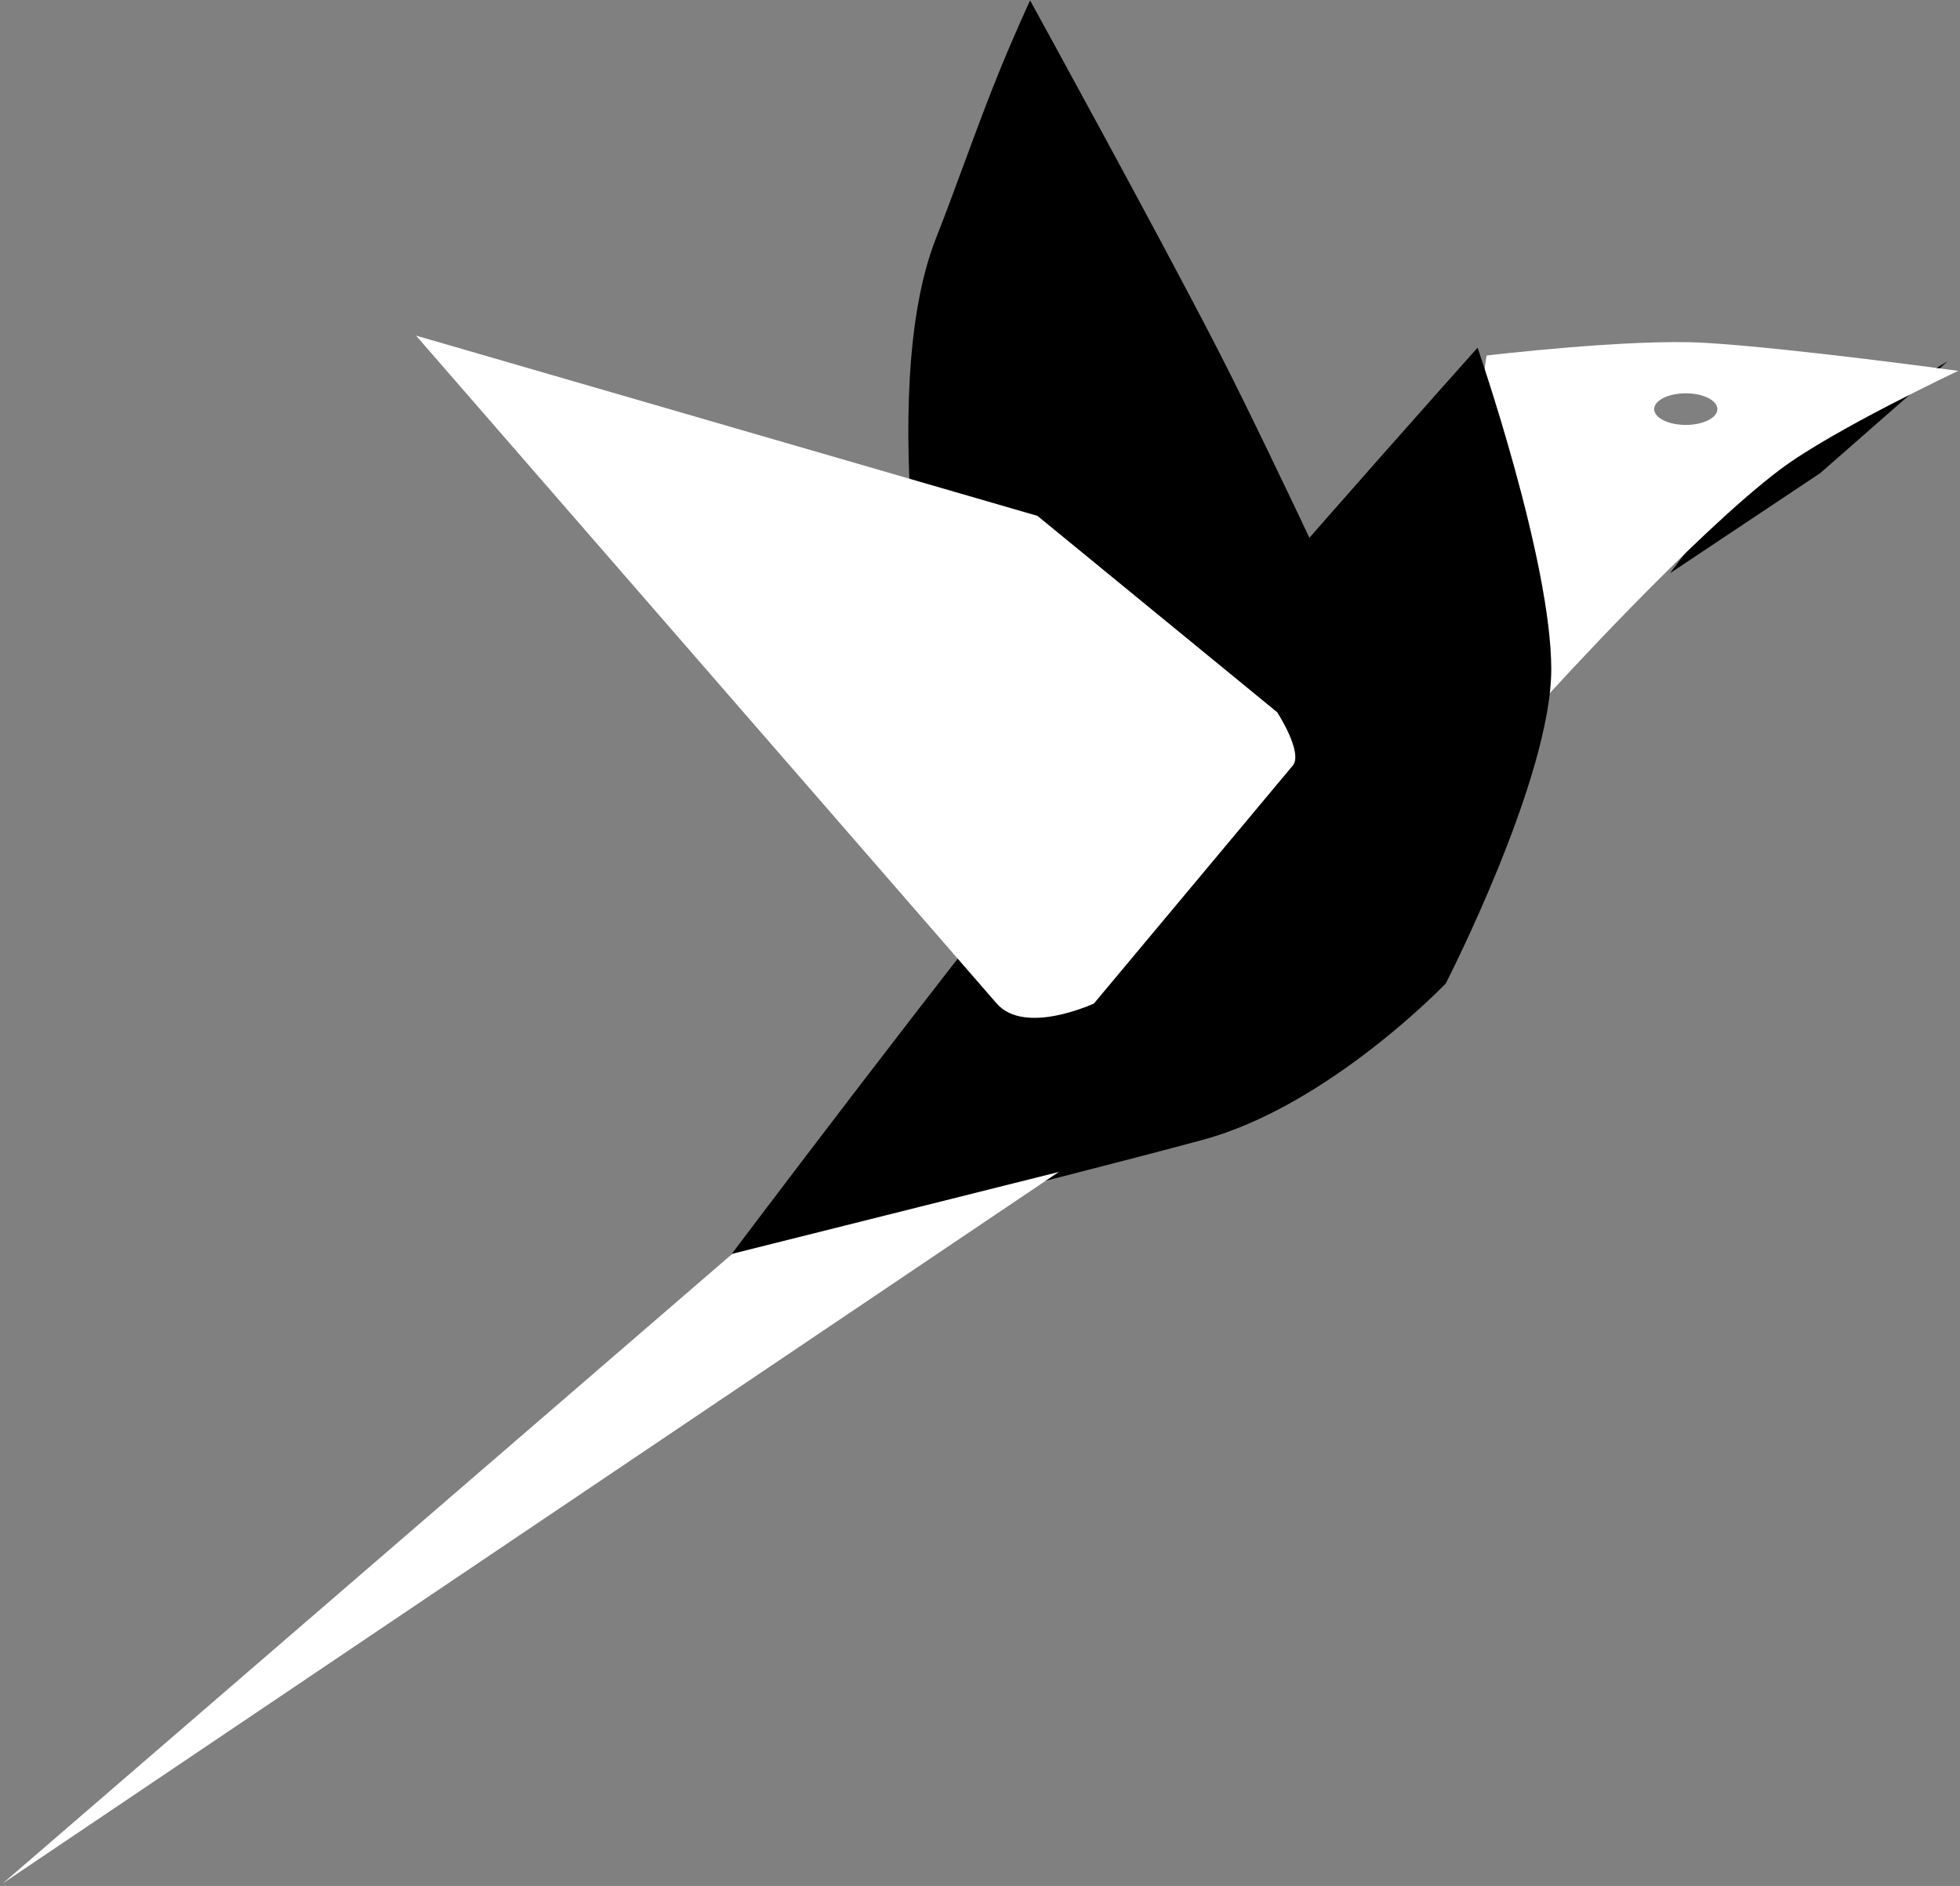 <?xml version="1.0" encoding="UTF-8" standalone="no"?>
<svg width="186px" height="179px" viewBox="0 0 186 179" version="1.1" xmlns="http://www.w3.org/2000/svg" xmlns:xlink="http://www.w3.org/1999/xlink" xmlns:sketch="http://www.bohemiancoding.com/sketch/ns">
    <rect x="0" y="0" width="186" height="179" fill="#808080" stroke="none"/>
    <!-- Generator: Sketch 3.4.4 (17249) - http://www.bohemiancoding.com/sketch -->
    <title>Bird 1 Copy 3</title>
    <desc>Created with Sketch.</desc>
    <defs></defs>
    <g id="Page-1" stroke="none" stroke-width="1" fill="none" fill-rule="evenodd" sketch:type="MSPage">
        <g id="Home-Copy" sketch:type="MSArtboardGroup" transform="translate(-419, -289)">
            <g id="Bird-1-Copy-3" sketch:type="MSLayerGroup" transform="translate(419, 289)">
                <path d="M170.741,42.178 L187.869,42.57 C187.869,42.57 177.78,46.168 171.315,45.432 C164.849,44.695 154.761,43.931 154.761,43.931 L170.741,42.178 Z" id="Triangle-6" fill="#000000" sketch:type="MSShapeGroup" transform="translate(171.315, 43.854) rotate(145) translate(-171.315, -43.854) "></path>
                <path d="M161.79,32.538 C170,33.027 185.831,35.201 185.831,35.201 C185.831,35.201 173.956,40.792 168.985,44.52 C160.755,50.695 146.829,66.06 146.829,66.06 C146.829,66.06 140.427,58.431 138.586,49.602 C137.862,46.127 141.319,40.755 140.901,38.175 C140.593,36.273 141.075,33.745 141.075,33.745 C141.075,33.745 154.715,32.116 161.79,32.538 Z M159.977,40.331 C161.634,40.331 162.977,39.659 162.977,38.831 C162.977,38.002 161.634,37.331 159.977,37.331 C158.321,37.331 156.977,38.002 156.977,38.831 C156.977,39.659 158.321,40.331 159.977,40.331 Z" id="Triangle-5" fill="#FFFFFF" sketch:type="MSShapeGroup"></path>
                <path d="M88.848,22.55 C90.528,18.317 92.877,11.56 94.846,6.738 C96.334,3.093 97.755,0.041 97.755,0.041 C97.755,0.041 109.899,22.141 115.597,33.237 C120.98,43.723 130.974,65.403 130.974,65.403 L88.848,67.633 C88.848,67.633 82.888,37.564 88.848,22.55 Z" id="Triangle-4" fill="#000000" sketch:type="MSShapeGroup"></path>
                <path d="M79.817,80.704 C87.623,73.932 108.876,68.705 108.876,68.705 C108.876,68.705 124.917,69.455 135.232,76.385 C148.036,84.987 173.493,102.948 173.493,102.948 C173.493,102.948 137.175,105.518 118.983,106.016 C99.797,106.541 61.359,106.016 61.359,106.016 C61.359,106.016 72.011,87.477 79.817,80.704 Z" id="Triangle-2" fill="#000000" sketch:type="MSShapeGroup" transform="translate(117.426, 87.477) rotate(131) translate(-117.426, -87.477) "></path>
                <path d="M94.58,95.242 C76.214,74.112 39.482,31.854 39.482,31.854 L98.453,48.963 L121.202,67.601 C121.202,67.601 123.701,71.443 122.678,72.667 C116.391,80.192 103.816,95.242 103.816,95.242 C103.816,95.242 97.25,98.314 94.58,95.242 Z" id="Rectangle-14" fill="#FFFFFF" sketch:type="MSShapeGroup"></path>
                <polygon id="Triangle-3" fill="#FFFFFF" sketch:type="MSShapeGroup" points="69.5 119 100.478 111.234 0.278 178.748 "></polygon>
            </g>
        </g>
    </g>
</svg>